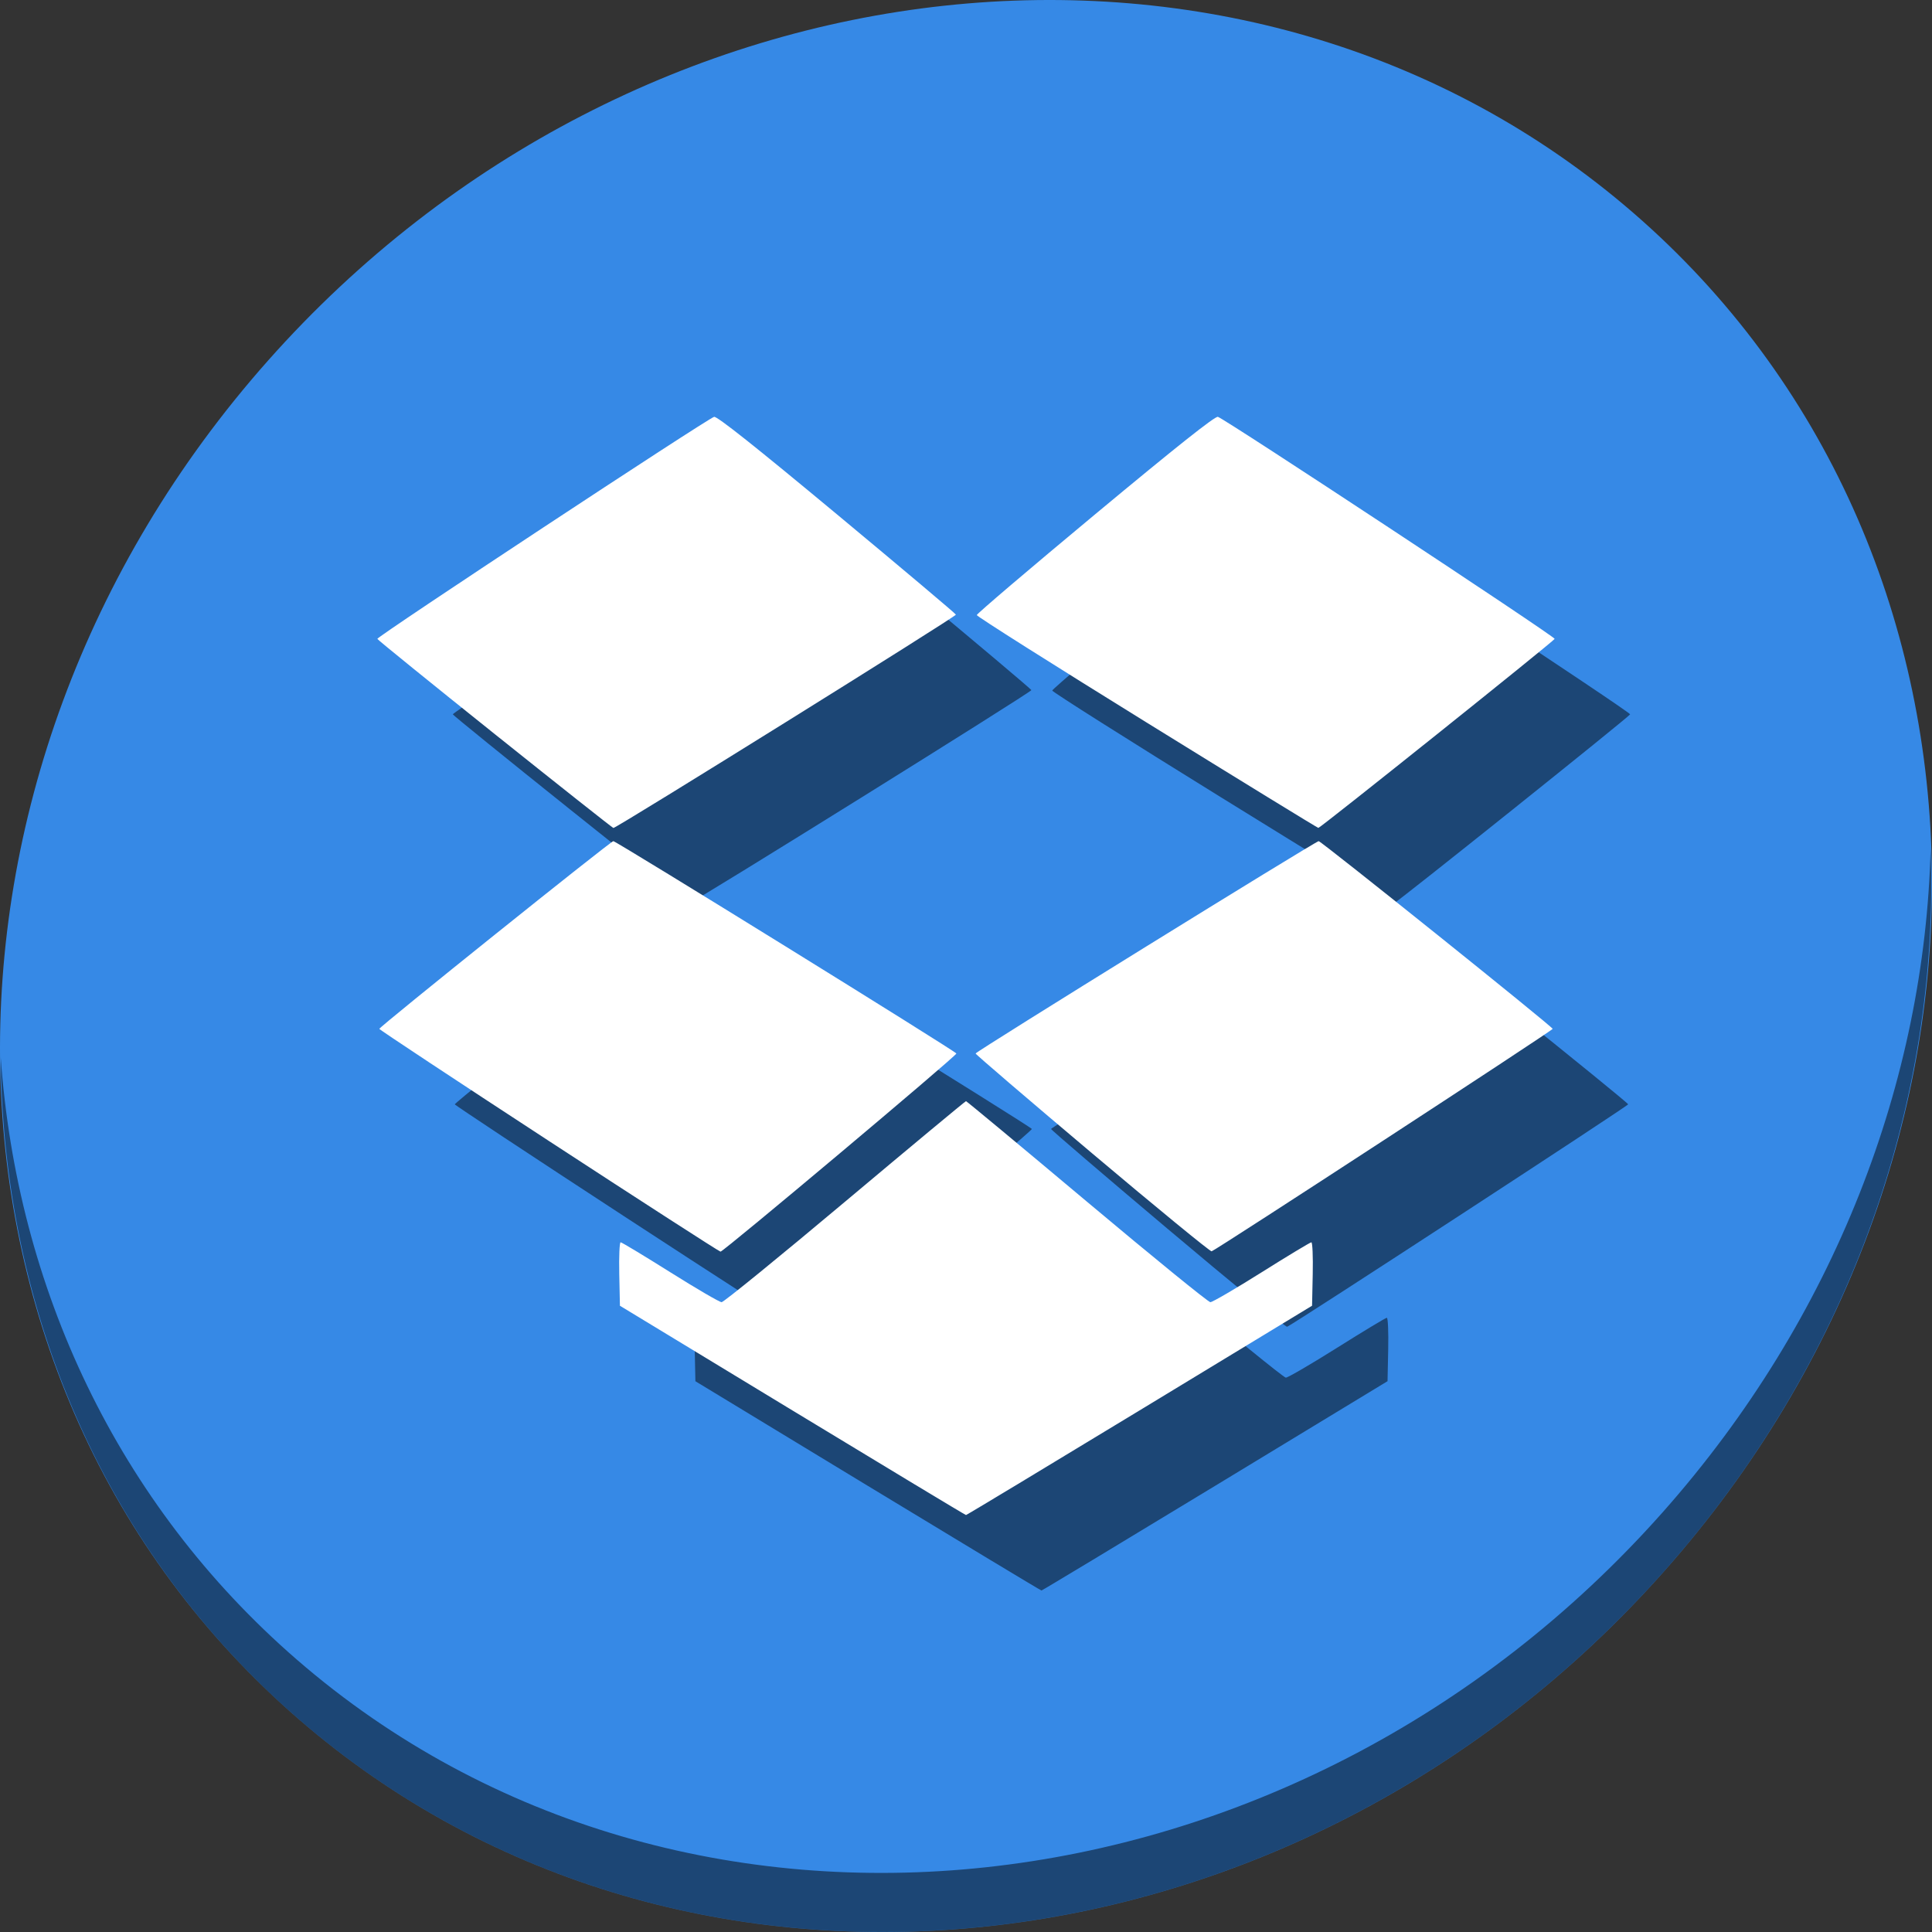 <?xml version="1.0" encoding="UTF-8" standalone="no"?>
<!-- Created with Inkscape (http://www.inkscape.org/) -->

<svg
   xmlns:dc="http://purl.org/dc/elements/1.1/"
   xmlns:cc="http://creativecommons.org/ns#"
   xmlns:rdf="http://www.w3.org/1999/02/22-rdf-syntax-ns#"
   xmlns:svg="http://www.w3.org/2000/svg"
   xmlns="http://www.w3.org/2000/svg"
   xmlns:sodipodi="http://sodipodi.sourceforge.net/DTD/sodipodi-0.dtd"
   xmlns:inkscape="http://www.inkscape.org/namespaces/inkscape"
   id="svg2"
   version="1.1"
   inkscape:version="0.92.3 (2405546, 2018-03-11)"
   width="512"
   height="512"
   sodipodi:docname="kdepim-dropbox.svg">
  <rect width="100%" height="100%" fill="#333333" stroke="none"/>
  <defs
     id="defs6" />
  <sodipodi:namedview
     pagecolor="#ffffff"
     bordercolor="#666666"
     borderopacity="1"
     objecttolerance="10"
     gridtolerance="10"
     guidetolerance="10"
     inkscape:pageopacity="0"
     inkscape:pageshadow="2"
     inkscape:window-width="1366"
     inkscape:window-height="718"
     id="namedview4"
     showgrid="false"
     inkscape:zoom="0.23046875"
     inkscape:cx="-98.330722"
     inkscape:cy="413.67946"
     inkscape:window-x="0"
     inkscape:window-y="25"
     inkscape:window-maximized="1"
     inkscape:current-layer="svg2" />
  <g
     id="g836">
    <path
       style="fill:#3689e6;fill-opacity:1;stroke-width:11.11"
       inkscape:connector-curvature="0"
       d="M 432.913,56.474 C 535.106,145.049 538.74,306.174 441.03,416.373 343.32,526.572 181.28,544.101 79.087,455.526 -23.106,366.951 -26.74,205.826 70.97,95.627 168.68,-14.572 330.72,-32.101 432.913,56.474 Z"
       id="path27" />
    <path
       style="opacity:1;fill:#000000;fill-opacity:0.49;stroke-width:11.11"
       inkscape:connector-curvature="0"
       d="M 511.636,224.904 C 510.084,286.215 486.474,349.058 440.669,400.718 342.959,510.917 180.919,528.446 78.726,439.871 30.827,398.356 4.497,340.923 0.194,280.229 0.799,346.585 27.117,410.482 79.079,455.519 181.272,544.094 343.32,526.556 441.022,416.366 490.727,360.308 514.027,291.075 511.636,224.904 Z"
       id="path51" />
    <path
       inkscape:connector-curvature="0"
       id="path830"
       d="m 229.985,393.769 -45.697,-27.731 -0.177,-8.408 c -0.097,-4.624 0.065,-8.408 0.361,-8.408 0.296,0 6.217,3.57 13.157,7.934 6.941,4.363 13.065,7.934 13.61,7.934 0.545,0 15.267,-11.986 32.717,-26.636 17.45,-14.65 31.87,-26.636 32.044,-26.636 0.175,0 14.594,11.986 32.044,26.636 17.45,14.65 32.172,26.636 32.717,26.636 0.545,0 6.669,-3.57 13.61,-7.934 6.941,-4.363 12.862,-7.934 13.157,-7.934 0.296,0 0.458,3.781 0.361,8.403 l -0.177,8.403 -45.697,27.737 C 296.881,409.019 276.175,421.5 276,421.5 c -0.175,-2.1e-4 -20.881,-12.479 -46.015,-27.731 z m -64.557,-71.424 c -24.685,-16.111 -44.892,-29.47 -44.904,-29.687 -0.029,-0.524 61.33,-49.745 62.013,-49.745 0.792,0 90.908,55.783 90.916,56.278 0.011,0.663 -61.789,52.578 -62.507,52.508 -0.35,-0.034 -20.834,-13.243 -45.519,-29.354 z m 144.051,3.349 C 292.462,311.346 278.542,299.418 278.546,299.186 c 0.008,-0.493 90.128,-56.274 90.916,-56.274 0.683,0 62.043,49.22 62.014,49.745 -0.024,0.44 -89.326,58.688 -90.386,58.954 -0.368,0.093 -14.593,-11.57 -31.611,-25.918 z M 151.205,214.614 c -17.061,-13.644 -31.103,-25.032 -31.205,-25.307 -0.207,-0.561 87.494,-58.38 89.247,-58.838 0.773,-0.202 10.827,7.777 32.508,25.802 17.264,14.352 31.471,26.328 31.573,26.614 0.16,0.451 -89.888,56.537 -90.772,56.537 -0.182,0 -14.291,-11.163 -31.351,-24.807 z M 323.919,211.509 c -24.784,-15.334 -45.063,-28.162 -45.063,-28.507 0,-0.345 14.125,-12.372 31.389,-26.727 21.682,-18.029 31.735,-26.009 32.508,-25.807 1.753,0.458 89.454,58.278 89.247,58.838 -0.235,0.637 -62.089,50.12 -62.621,50.098 -0.218,-0.009 -20.675,-12.562 -45.46,-27.896 z"
       style="fill:#000000;fill-opacity:0.49;stroke-width:0.693" />
    <path
       style="fill:#ffffff;fill-opacity:1;stroke-width:0.693"
       d="m 209.985,373.769 -45.697,-27.731 -0.177,-8.408 c -0.097,-4.624 0.065,-8.408 0.361,-8.408 0.296,0 6.217,3.57 13.157,7.934 6.941,4.363 13.065,7.934 13.61,7.934 0.545,0 15.267,-11.986 32.717,-26.636 17.45,-14.65 31.87,-26.636 32.044,-26.636 0.175,0 14.594,11.986 32.044,26.636 17.45,14.65 32.172,26.636 32.717,26.636 0.545,0 6.669,-3.57 13.61,-7.934 6.941,-4.363 12.862,-7.934 13.157,-7.934 0.296,0 0.458,3.781 0.361,8.403 l -0.177,8.403 -45.697,27.737 C 276.881,389.019 256.175,401.5 256,401.5 c -0.175,-2.1e-4 -20.881,-12.479 -46.015,-27.731 z m -64.557,-71.424 c -24.685,-16.111 -44.892,-29.47 -44.904,-29.687 -0.029,-0.524 61.33,-49.745 62.013,-49.745 0.792,0 90.908,55.783 90.916,56.278 0.011,0.663 -61.789,52.578 -62.507,52.508 -0.35,-0.034 -20.834,-13.243 -45.519,-29.354 z m 144.051,3.349 C 272.462,291.346 258.542,279.418 258.546,279.186 c 0.008,-0.493 90.128,-56.274 90.916,-56.274 0.683,0 62.043,49.22 62.014,49.745 -0.024,0.44 -89.326,58.688 -90.386,58.954 -0.368,0.093 -14.593,-11.57 -31.611,-25.918 z M 131.205,194.614 c -17.061,-13.644 -31.103,-25.032 -31.205,-25.307 -0.207,-0.561 87.494,-58.38 89.247,-58.838 0.773,-0.202 10.827,7.777 32.508,25.802 17.264,14.352 31.471,26.328 31.573,26.614 0.16,0.451 -89.888,56.537 -90.772,56.537 -0.182,0 -14.291,-11.163 -31.351,-24.807 z M 303.919,191.509 c -24.784,-15.334 -45.063,-28.162 -45.063,-28.507 0,-0.345 14.125,-12.372 31.389,-26.727 21.682,-18.029 31.735,-26.009 32.508,-25.807 1.753,0.458 89.454,58.278 89.247,58.838 -0.235,0.637 -62.089,50.12 -62.621,50.098 -0.218,-0.009 -20.675,-12.562 -45.46,-27.896 z"
       id="path2984"
       inkscape:connector-curvature="0" />
  </g>
</svg>
